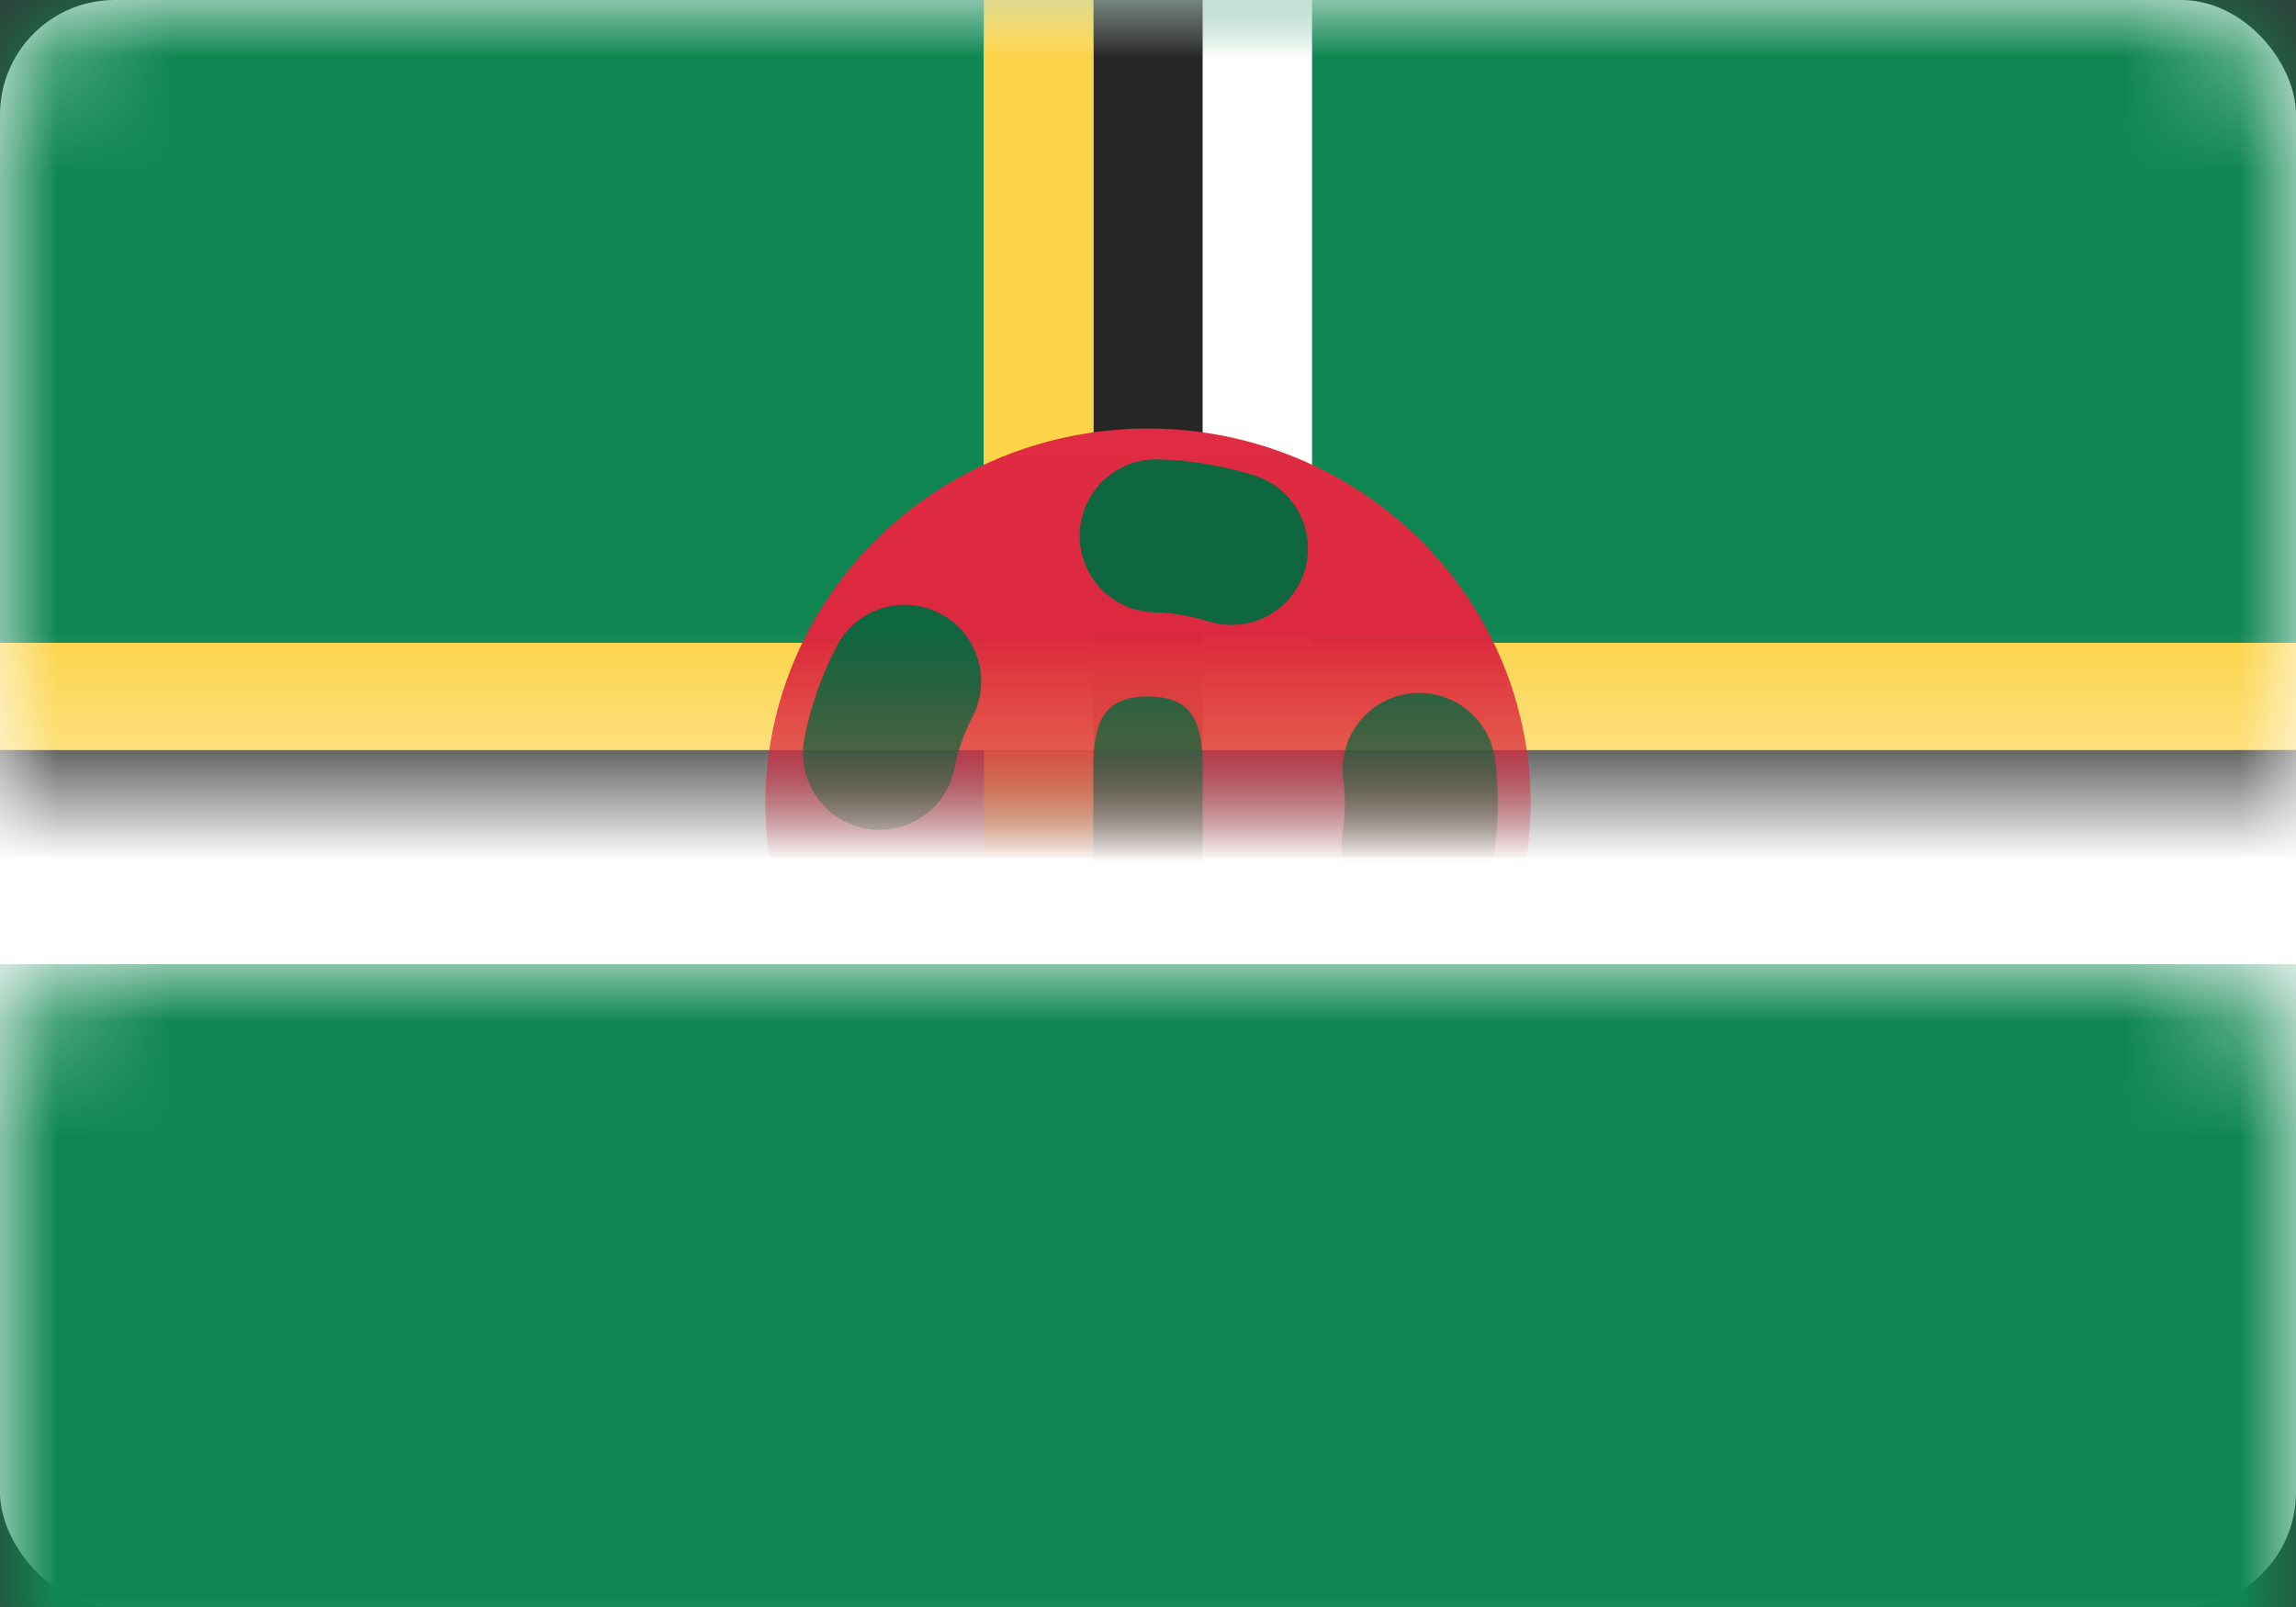 <?xml version="1.0" encoding="UTF-8"?>
<svg width="20px" height="14px" viewBox="0 0 20 14" version="1.1" xmlns="http://www.w3.org/2000/svg" xmlns:xlink="http://www.w3.org/1999/xlink">
    <rect x="0" y="0" width="20" height="14" fill="#333333" stroke="none"/>
    <!-- Generator: Sketch 50.2 (55047) - http://www.bohemiancoding.com/sketch -->
    <title>DM</title>
    <desc>Created with Sketch.</desc>
    <defs>
        <rect id="path-1" x="0" y="0" width="20" height="14" rx="1"></rect>
        <linearGradient x1="50%" y1="0%" x2="50%" y2="100%" id="linearGradient-3">
            <stop stop-color="#E02C42" offset="0%"></stop>
            <stop stop-color="#D22036" offset="100%"></stop>
        </linearGradient>
    </defs>
    <g id="Page-1" stroke="none" stroke-width="1" fill="none" fill-rule="evenodd">
        <g id="Flags" transform="translate(-124, -172)">
            <g id="DM" transform="translate(124, 172)">
                <mask id="mask-2" fill="white">
                    <use xlink:href="#path-1"></use>
                </mask>
                <use id="Mask" fill="#FFFFFF" xlink:href="#path-1"></use>
                <rect id="Rectangle-2" fill="#108753" mask="url(#mask-2)" x="0" y="0" width="20" height="5.6"></rect>
                <rect id="Rectangle-2" fill="#108753" mask="url(#mask-2)" x="0" y="8.4" width="20" height="5.6"></rect>
                <path d="M8.571,5.6 L8.571,0 L11.429,0 L11.429,5.6 L20,5.6 L20,8.4 L11.429,8.4 L11.429,14 L8.571,14 L8.571,8.4 L0,8.4 L0,5.6 L8.571,5.6 Z" id="Rectangle-2" fill="#FFFFFF" mask="url(#mask-2)"></path>
                <path d="M9.524,7.467 L0,7.467 L0,6.533 L9.524,6.533 L9.524,0 L10.476,0 L10.476,6.533 L20,6.533 L20,7.467 L10.476,7.467 L10.476,14 L9.524,14 L9.524,7.467 Z" id="Rectangle-2" fill="#262626" mask="url(#mask-2)"></path>
                <path d="M8.571,6.533 L0,6.533 L0,5.6 L8.571,5.6 L8.571,0 L9.524,0 L9.524,5.6 L20,5.6 L20,6.533 L9.524,6.533 L9.524,14 L8.571,14 L8.571,6.533 Z" id="Rectangle-2" fill="#FCD449" mask="url(#mask-2)"></path>
                <ellipse id="Oval-83" fill="url(#linearGradient-3)" mask="url(#mask-2)" cx="10" cy="7" rx="3.333" ry="3.267"></ellipse>
                <path d="M10,9.333 C11.315,9.333 12.381,8.289 12.381,7 C12.381,5.711 11.315,4.667 10,4.667 C8.685,4.667 7.619,5.711 7.619,7 C7.619,8.289 8.685,9.333 10,9.333 Z" id="Oval-73" stroke="#0E673F" stroke-width="1.333" stroke-linecap="round" stroke-dasharray="0.667,2.667" mask="url(#mask-2)"></path>
                <path d="M10,7.933 C10.526,7.933 10.476,7.515 10.476,7 C10.476,6.485 10.526,6.067 10,6.067 C9.474,6.067 9.524,6.485 9.524,7 C9.524,7.515 9.474,7.933 10,7.933 Z" id="Oval-84" fill="#0E673F" mask="url(#mask-2)"></path>
            </g>
        </g>
    </g>
</svg>